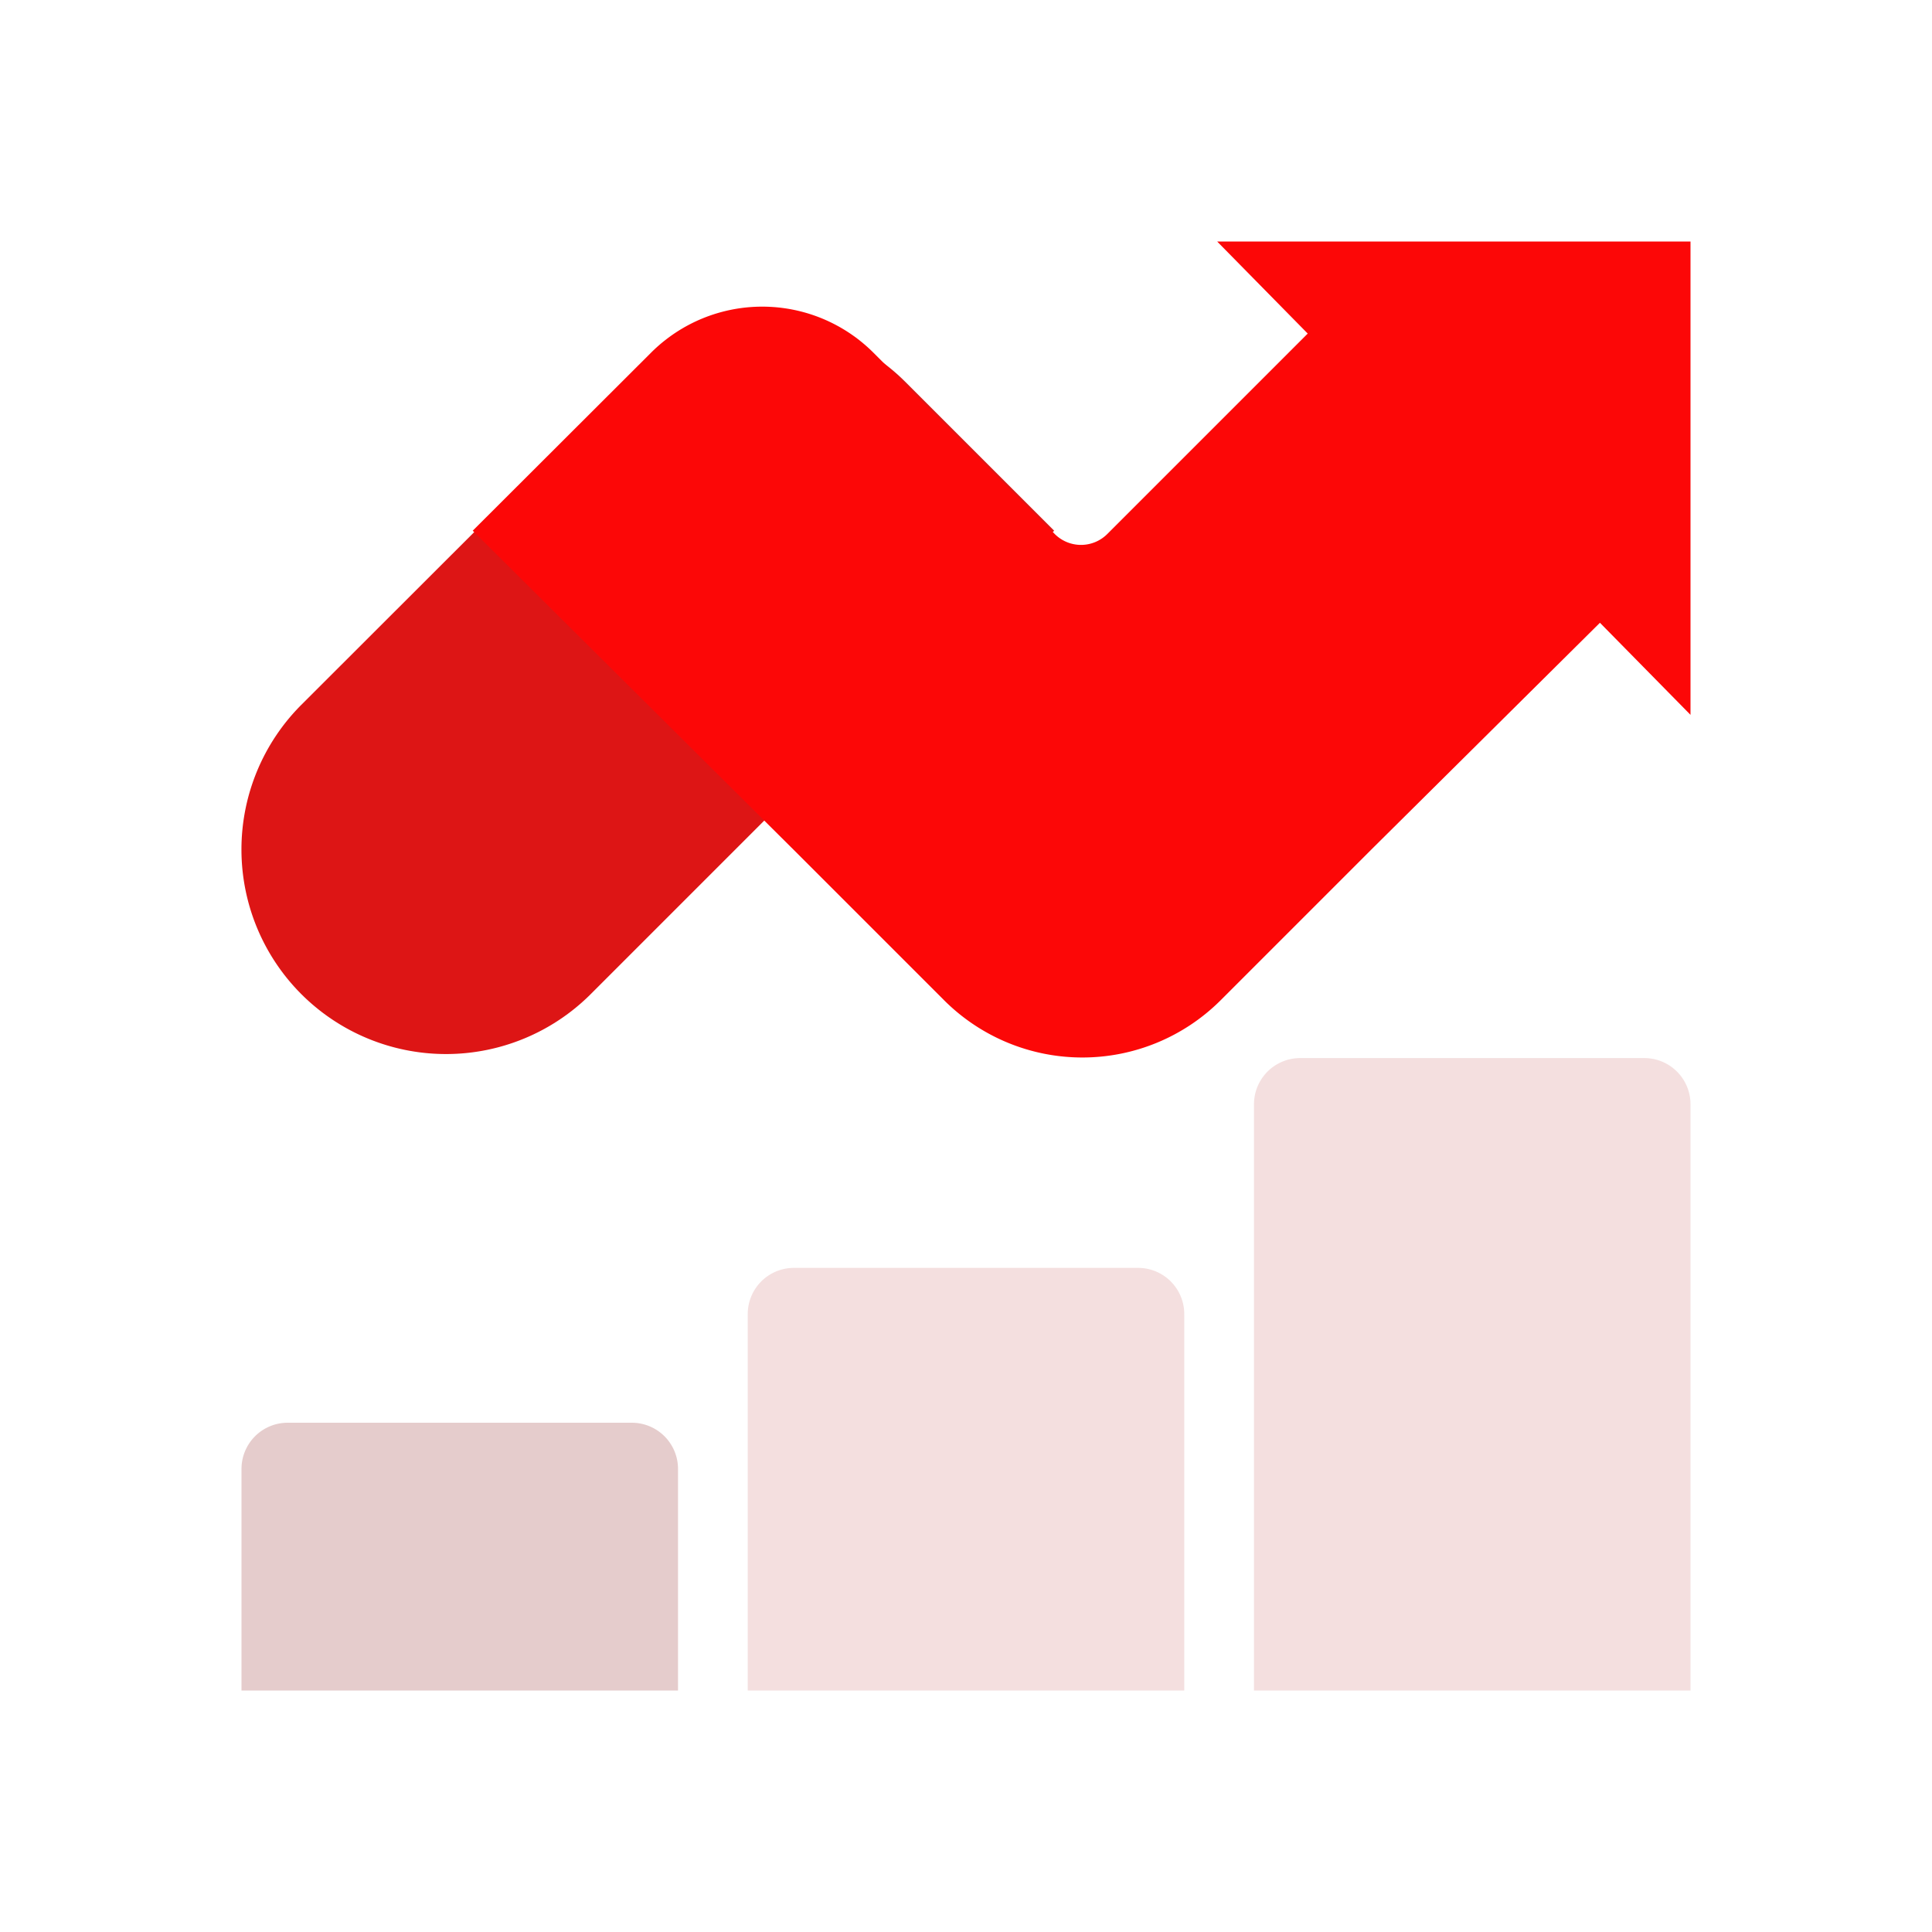 <svg id="Layer_1" data-name="Layer 1" xmlns="http://www.w3.org/2000/svg" viewBox="0 0 64 64"><defs><style>.cls-1{fill:#DD1515;}.cls-2{fill:#FC0707;}.cls-3{fill:#e5cccc;}.cls-4{fill:#F4DFDF;}</style></defs><title>startup, start up, business, graph, statistic, projection</title><path class="cls-1" d="M34.92,17.58,19.57,32.93a6.78,6.78,0,0,1-9.59,0h0a6.78,6.78,0,0,1,0-9.58L20.7,12.64a6.57,6.57,0,0,1,9.28,0Z"/><path class="cls-2" d="M40.32,8l3,3.05-6.64,6.64a1.23,1.23,0,0,1-1.74,0l-6-6a5.21,5.21,0,0,0-7.38,0l-5.9,5.89L26.28,28.14h0l5,5a6.48,6.48,0,0,0,9.15,0l5-5h0L53,20.63l3,3.05V8Z"/><path class="cls-3" d="M9.53,47.13H20.93a1.53,1.53,0,0,1,1.53,1.53V56a0,0,0,0,1,0,0H8a0,0,0,0,1,0,0V48.66A1.53,1.53,0,0,1,9.53,47.13Z"/><path class="cls-4" d="M26.3,42H37.7a1.53,1.53,0,0,1,1.53,1.53V56a0,0,0,0,1,0,0H24.77a0,0,0,0,1,0,0V43.53A1.53,1.53,0,0,1,26.3,42Z"/><path class="cls-4" d="M43.07,35.05H54.47A1.53,1.53,0,0,1,56,36.58V56a0,0,0,0,1,0,0H41.54a0,0,0,0,1,0,0V36.58A1.53,1.53,0,0,1,43.07,35.05Z"/></svg>